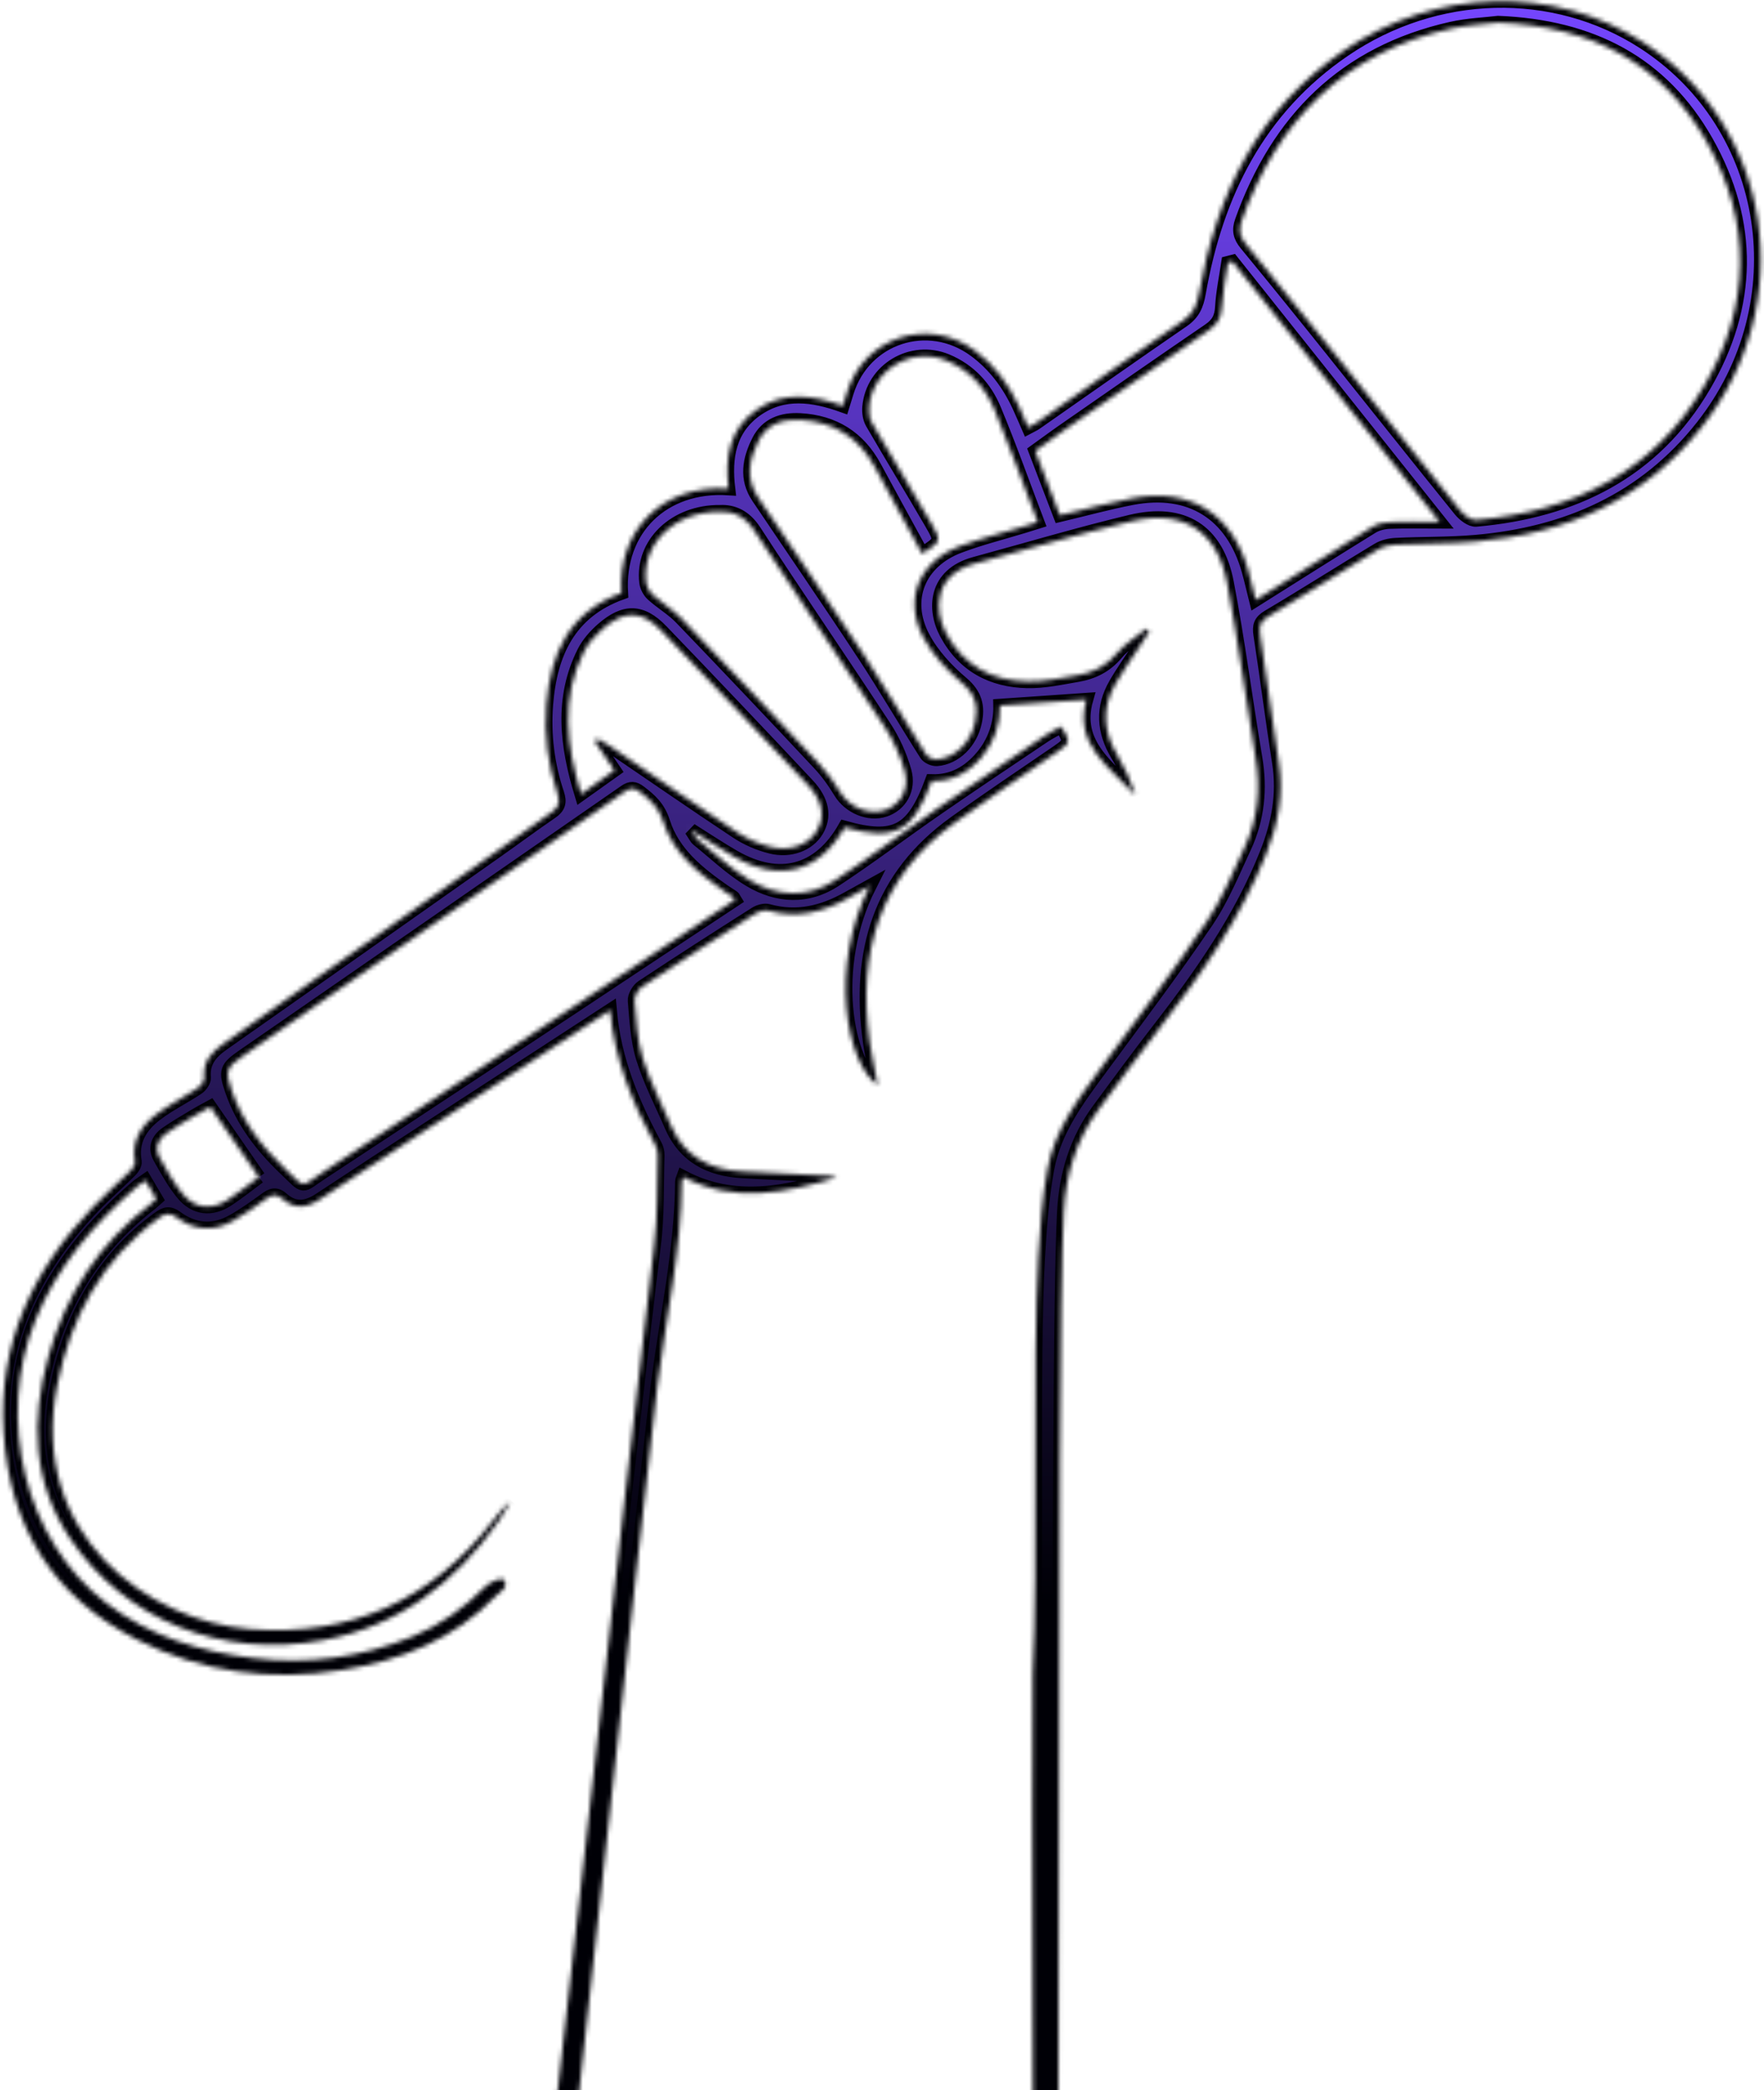 <svg width="395" height="468" viewBox="0 0 395 468" fill="none" xmlns="http://www.w3.org/2000/svg">
<mask id="path-1-inside-1_356_67" fill="white">
<path d="M35.001 268.476L32.562 264.351C31.814 264.88 31.191 265.25 30.643 265.717C20.987 274.081 12.793 283.576 7.942 295.56C-1.085 317.844 5.668 345.056 23.744 358.934C33.44 366.383 44.716 369.854 56.708 371.296C68.948 372.769 80.782 371.18 92.21 366.53C98.599 363.932 103.962 360.05 108.774 355.205C109.727 354.244 112.329 353.241 112.638 353.591C114.229 355.4 112.021 356.344 111.058 357.347C101.638 367.173 89.639 371.849 76.505 373.968C60.551 376.542 45.121 374.471 30.709 367.176C11.773 357.59 2.137 341.802 0.811 320.775C-0.449 300.785 7.323 284.403 20.821 270.268C23.505 267.457 26.455 264.9 29.215 262.159C29.74 261.637 30.337 260.723 30.231 260.109C29.411 255.505 31.561 252.145 34.917 249.581C37.843 247.346 41.216 245.699 44.293 243.646C45.002 243.173 45.789 242.062 45.725 241.318C45.406 237.792 47.246 235.667 49.895 233.806C70.332 219.443 90.754 205.059 111.162 190.655C115.275 187.755 119.315 184.746 123.469 181.906C125.138 180.764 125.495 179.671 124.829 177.684C122.669 171.285 121.828 164.517 122.356 157.786C123.244 146.323 127.448 137.023 139.14 132.804C138.256 118.564 148.459 108.469 163.135 109.409C162.293 102.488 163.304 96.032 169.425 91.751C175.446 87.538 182.036 88.472 188.739 90.871C189.093 89.721 189.387 88.761 189.685 87.802C193.513 75.472 207.827 70.786 218.26 78.468C222.643 81.696 225.782 85.933 228.079 90.813C228.802 92.349 229.45 93.917 230.234 95.706C230.866 95.367 231.441 95.129 231.938 94.783C242.921 87.117 253.856 79.387 264.901 71.813C267.23 70.216 268.039 68.312 268.515 65.595C272.406 43.41 281.78 24.38 300.991 11.257C321.512 -2.764 347.918 -3.435 367.985 9.49C396.913 28.122 402.983 67.916 381.085 95.586C368.197 111.871 350.796 119.48 330.512 121.263C324.552 121.787 318.537 121.646 312.554 121.943C311.199 122.01 309.703 122.358 308.559 123.049C300.341 127.999 292.245 133.152 283.994 138.044C282.155 139.132 281.875 140.195 282.17 142.117C283.634 151.666 284.856 161.253 286.351 170.798C287.458 177.875 286.188 184.507 283.58 191.073C277.878 205.42 269.189 217.918 259.803 230.029C255.096 236.1 250.535 242.286 245.981 248.473C240.995 255.249 238.647 262.953 238.205 271.282C236.289 307.424 237.949 531.119 236.035 567.26C236.016 567.62 235.94 567.978 235.777 569.173C232.624 565.805 231.15 562.496 231.337 558.496C231.61 552.628 230.946 380.671 231.254 374.805C232.51 350.868 231.147 305.466 232.51 281.535C232.884 274.928 233.374 268.277 234.557 261.781C236.16 252.973 241.525 245.935 246.725 238.881C254.657 228.122 262.724 217.445 270.214 206.384C273.691 201.251 276.083 195.362 278.718 189.7C281.677 183.341 282.332 176.663 281.162 169.711C278.958 156.638 277.277 143.469 274.779 130.455C272.535 118.769 264.881 113.962 253.205 116.756C241.474 119.564 229.897 123.026 218.258 126.193C209.252 128.645 208.951 136.421 211.87 141.848C215.753 149.068 222.091 152.435 230.044 152.598C233.794 152.675 237.587 151.84 241.323 151.197C244.751 150.606 247.671 149.168 250.048 146.334C251.869 144.157 254.455 142.616 256.702 140.792L257.372 141.356C256.634 142.496 255.896 143.635 255.158 144.774C253.354 147.557 251.43 150.271 249.768 153.135C246.675 158.467 247.003 163.747 250.159 169.02C251.859 171.879 253.243 174.914 254.286 178.07C248.516 171.839 240.407 166.779 243.291 156.644L223.919 157.977C224.021 162.139 222.599 166.195 219.919 169.389C216.967 172.929 213.29 175.012 208.625 174.864C204.42 186.278 200.378 188.414 189.126 185.28C183.456 195.271 174.524 197.665 164.362 191.832C161.322 190.086 158.407 188.127 154.72 185.817C155.517 186.977 155.787 187.645 156.278 188.041C160.1 191.124 163.7 194.595 167.878 197.105C174.083 200.83 180.851 201.173 187.073 197.067C194.823 191.95 202.239 186.333 209.884 181.05C217.77 175.594 225.743 170.264 233.699 164.909C234.946 164.069 236.317 163.401 237.611 162.66C239.811 166.152 239.72 166.325 236.529 168.504C228.926 173.697 221.275 178.839 213.795 184.209C196.883 196.35 191.982 213.262 194.692 233.042C195.138 236.305 195.881 239.527 196.518 242.938C189.497 238.124 185.549 216.577 194.742 198.409C192.862 199.447 191.357 200.263 189.867 201.104C184.285 204.261 178.459 205.698 172.059 203.931C171.209 203.697 169.967 204.036 169.181 204.535C160.68 209.93 152.203 215.365 143.814 220.931C142.899 221.54 141.994 223.084 142.081 224.112C142.444 228.426 142.655 232.871 143.922 236.959C145.543 242.174 148.105 247.091 150.291 252.124C153.282 259.021 158.935 261.897 166.12 262.319C172.29 262.681 178.468 262.94 184.64 263.248C185.569 263.273 186.49 263.415 187.383 263.67C175.971 267.031 164.572 269.601 152.997 263.56C152.872 263.925 152.663 264.236 152.661 264.554C152.563 280.074 149.094 295.199 147.177 310.505C144.415 332.588 123.706 524.39 120.979 546.478C120.335 551.687 118.735 556.39 114.538 560.204C114.663 558.03 114.663 555.839 114.949 553.683C119.509 518.647 142.073 313.9 146.483 278.845C147.318 272.201 147.095 265.423 147.304 258.706C147.319 257.947 147.141 257.198 146.788 256.526C141.737 247.132 137.588 237.433 136.621 226.204C131.425 229.588 126.595 232.739 121.76 235.883C105.037 246.755 88.269 257.562 71.622 268.552C68.513 270.603 65.869 270.786 63.146 268.375C61.746 267.134 60.743 267.577 59.44 268.538C57.079 270.276 54.66 271.982 52.107 273.424C47.798 275.861 43.449 275.518 39.518 272.602C37.934 271.426 36.96 271.733 35.589 272.726C22.765 282.064 15.833 294.913 12.808 310.177C6.161 343.718 33.398 363.104 56.031 364.808C78.638 366.504 96.712 358.319 110.454 340.449C111.599 338.959 112.73 337.459 114.35 336.26C113.437 337.733 112.598 339.258 111.601 340.672C101.878 354.464 89.33 364.12 72.337 367.276C49.652 371.497 27.897 362.744 15.693 344.493C7.173 331.751 6.923 317.965 10.816 303.809C14.65 289.862 22.292 278.329 33.875 269.484C34.232 269.19 34.559 268.866 35.001 268.476ZM335.479 5.047C332.532 5.402 328.693 5.535 325.009 6.362C301.069 11.74 286.089 26.875 278.017 49.485C277.276 51.559 277.625 52.997 278.968 54.633C285.533 62.62 292.041 70.651 298.491 78.728C307.984 90.564 317.404 102.459 326.948 114.255C327.796 115.302 329.395 116.543 330.533 116.442C352.346 114.523 370.383 105.65 381.646 86.356C392.08 68.477 392.442 49.838 382.145 31.687C372.179 14.108 356.367 5.871 335.479 5.047ZM164.559 201.5C164.336 201.138 164.277 200.935 164.142 200.844C163.519 200.413 162.86 200.032 162.238 199.602C156.393 195.541 150.748 191.035 148.558 184.093C147.521 180.803 145.625 179.091 143.222 177.288C142.071 176.426 141.238 176.327 139.966 177.209C111.485 196.973 82.982 216.71 54.459 236.418C50.61 239.085 50.355 239.809 51.889 244.24C54.27 251.118 58.603 256.748 63.803 261.708C68.576 266.262 67.147 265.877 72.148 262.593C97.316 246.068 122.435 229.465 147.503 212.787L164.559 201.5ZM275.973 58.554L274.962 58.815C274.476 62.13 273.768 65.433 273.582 68.765C273.458 71.085 272.676 72.564 270.752 73.878C259.925 81.26 249.173 88.76 238.401 96.234C236.158 97.79 233.97 99.415 231.814 100.966L237.325 115.382C242.962 114.044 248.187 112.597 253.497 111.584C266.489 109.101 275.902 114.998 279.497 127.669C280.085 129.743 280.554 131.85 281.179 134.347C290.036 128.775 298.604 123.336 307.242 118.01C308.352 117.325 309.82 116.974 311.143 116.918C314.674 116.77 318.217 116.867 322.4 116.867L275.973 58.554ZM206.464 123.971C205.972 123.058 205.575 122.309 205.168 121.564C202.081 115.91 198.971 110.265 195.91 104.597C192.316 97.94 186.722 94.436 179.181 94.02C175.192 93.8 171.731 94.965 169.832 98.705C167.733 102.843 166.901 107.148 169.74 111.375C177.622 123.096 185.625 134.735 193.379 146.537C198.209 153.889 202.643 161.497 207.361 168.925C207.773 169.574 209.004 170.114 209.799 170.048C213.891 169.713 217.402 166.233 218.369 161.684C219.107 158.228 218.483 155.53 215.429 152.946C212.032 150.072 208.777 146.565 206.731 142.67C202.285 134.198 205.804 125.769 214.751 122.373C219.445 120.592 224.357 119.38 229.171 117.904C230.118 117.614 231.063 117.316 232.366 116.91C229.075 108.258 226.109 99.873 222.686 91.679C220.634 86.763 217.099 82.883 211.993 80.752C204.14 77.482 195.304 82.749 194.582 91.182C194.484 92.338 194.682 93.716 195.251 94.698C199.614 102.227 204.165 109.651 208.532 117.179C210.863 121.204 210.752 121.267 206.464 123.971ZM161.259 114.579C151.047 114.461 143.629 121.835 144.642 130.393C144.758 131.376 145.371 132.504 146.11 133.173C148.135 135.003 150.577 136.41 152.456 138.364C162.847 149.172 173.163 160.051 183.404 171.003C185.201 172.923 186.769 175.115 188.13 177.367C190.151 180.71 194.51 182.617 198.108 181.419C201.562 180.269 203.731 176.778 202.605 172.703C201.612 169.166 200.084 165.801 198.073 162.723C188.468 148.047 178.525 133.59 168.966 118.884C166.777 115.515 164.073 114.457 161.259 114.576V114.579ZM137.577 172.497L133.214 166.022L133.794 165.418C134.716 165.957 135.675 166.443 136.556 167.041C146.059 173.497 155.502 180.054 165.081 186.391C167.385 187.885 169.922 188.987 172.588 189.652C176.963 190.756 181.088 189.088 182.911 186.038C184.801 182.874 184.283 179.361 180.859 175.71C170.018 164.151 159.103 152.659 148.115 141.236C143.657 136.621 139.832 136.577 134.952 140.812C133.265 142.276 131.669 144.086 130.681 146.062C125.512 156.397 126.817 166.893 130.122 177.809L137.577 172.497ZM57.958 263.575L47.095 247.86C46.158 248.378 44.915 249.018 43.721 249.736C41.535 251.054 39.312 252.326 37.226 253.789C35.308 255.134 34.54 257.083 35.75 259.233C37.317 262.018 38.875 264.872 40.893 267.325C43.658 270.686 47.421 271.05 51.044 268.642C53.478 267.025 55.767 265.192 57.961 263.573L57.958 263.575Z"/>
</mask>
<path d="M35.001 268.476L32.562 264.351C31.814 264.88 31.191 265.25 30.643 265.717C20.987 274.081 12.793 283.576 7.942 295.56C-1.085 317.844 5.668 345.056 23.744 358.934C33.44 366.383 44.716 369.854 56.708 371.296C68.948 372.769 80.782 371.18 92.21 366.53C98.599 363.932 103.962 360.05 108.774 355.205C109.727 354.244 112.329 353.241 112.638 353.591C114.229 355.4 112.021 356.344 111.058 357.347C101.638 367.173 89.639 371.849 76.505 373.968C60.551 376.542 45.121 374.471 30.709 367.176C11.773 357.59 2.137 341.802 0.811 320.775C-0.449 300.785 7.323 284.403 20.821 270.268C23.505 267.457 26.455 264.9 29.215 262.159C29.74 261.637 30.337 260.723 30.231 260.109C29.411 255.505 31.561 252.145 34.917 249.581C37.843 247.346 41.216 245.699 44.293 243.646C45.002 243.173 45.789 242.062 45.725 241.318C45.406 237.792 47.246 235.667 49.895 233.806C70.332 219.443 90.754 205.059 111.162 190.655C115.275 187.755 119.315 184.746 123.469 181.906C125.138 180.764 125.495 179.671 124.829 177.684C122.669 171.285 121.828 164.517 122.356 157.786C123.244 146.323 127.448 137.023 139.14 132.804C138.256 118.564 148.459 108.469 163.135 109.409C162.293 102.488 163.304 96.032 169.425 91.751C175.446 87.538 182.036 88.472 188.739 90.871C189.093 89.721 189.387 88.761 189.685 87.802C193.513 75.472 207.827 70.786 218.26 78.468C222.643 81.696 225.782 85.933 228.079 90.813C228.802 92.349 229.45 93.917 230.234 95.706C230.866 95.367 231.441 95.129 231.938 94.783C242.921 87.117 253.856 79.387 264.901 71.813C267.23 70.216 268.039 68.312 268.515 65.595C272.406 43.41 281.78 24.38 300.991 11.257C321.512 -2.764 347.918 -3.435 367.985 9.49C396.913 28.122 402.983 67.916 381.085 95.586C368.197 111.871 350.796 119.48 330.512 121.263C324.552 121.787 318.537 121.646 312.554 121.943C311.199 122.01 309.703 122.358 308.559 123.049C300.341 127.999 292.245 133.152 283.994 138.044C282.155 139.132 281.875 140.195 282.17 142.117C283.634 151.666 284.856 161.253 286.351 170.798C287.458 177.875 286.188 184.507 283.58 191.073C277.878 205.42 269.189 217.918 259.803 230.029C255.096 236.1 250.535 242.286 245.981 248.473C240.995 255.249 238.647 262.953 238.205 271.282C236.289 307.424 237.949 531.119 236.035 567.26C236.016 567.62 235.94 567.978 235.777 569.173C232.624 565.805 231.15 562.496 231.337 558.496C231.61 552.628 230.946 380.671 231.254 374.805C232.51 350.868 231.147 305.466 232.51 281.535C232.884 274.928 233.374 268.277 234.557 261.781C236.16 252.973 241.525 245.935 246.725 238.881C254.657 228.122 262.724 217.445 270.214 206.384C273.691 201.251 276.083 195.362 278.718 189.7C281.677 183.341 282.332 176.663 281.162 169.711C278.958 156.638 277.277 143.469 274.779 130.455C272.535 118.769 264.881 113.962 253.205 116.756C241.474 119.564 229.897 123.026 218.258 126.193C209.252 128.645 208.951 136.421 211.87 141.848C215.753 149.068 222.091 152.435 230.044 152.598C233.794 152.675 237.587 151.84 241.323 151.197C244.751 150.606 247.671 149.168 250.048 146.334C251.869 144.157 254.455 142.616 256.702 140.792L257.372 141.356C256.634 142.496 255.896 143.635 255.158 144.774C253.354 147.557 251.43 150.271 249.768 153.135C246.675 158.467 247.003 163.747 250.159 169.02C251.859 171.879 253.243 174.914 254.286 178.07C248.516 171.839 240.407 166.779 243.291 156.644L223.919 157.977C224.021 162.139 222.599 166.195 219.919 169.389C216.967 172.929 213.29 175.012 208.625 174.864C204.42 186.278 200.378 188.414 189.126 185.28C183.456 195.271 174.524 197.665 164.362 191.832C161.322 190.086 158.407 188.127 154.72 185.817C155.517 186.977 155.787 187.645 156.278 188.041C160.1 191.124 163.7 194.595 167.878 197.105C174.083 200.83 180.851 201.173 187.073 197.067C194.823 191.95 202.239 186.333 209.884 181.05C217.77 175.594 225.743 170.264 233.699 164.909C234.946 164.069 236.317 163.401 237.611 162.66C239.811 166.152 239.72 166.325 236.529 168.504C228.926 173.697 221.275 178.839 213.795 184.209C196.883 196.35 191.982 213.262 194.692 233.042C195.138 236.305 195.881 239.527 196.518 242.938C189.497 238.124 185.549 216.577 194.742 198.409C192.862 199.447 191.357 200.263 189.867 201.104C184.285 204.261 178.459 205.698 172.059 203.931C171.209 203.697 169.967 204.036 169.181 204.535C160.68 209.93 152.203 215.365 143.814 220.931C142.899 221.54 141.994 223.084 142.081 224.112C142.444 228.426 142.655 232.871 143.922 236.959C145.543 242.174 148.105 247.091 150.291 252.124C153.282 259.021 158.935 261.897 166.12 262.319C172.29 262.681 178.468 262.94 184.64 263.248C185.569 263.273 186.49 263.415 187.383 263.67C175.971 267.031 164.572 269.601 152.997 263.56C152.872 263.925 152.663 264.236 152.661 264.554C152.563 280.074 149.094 295.199 147.177 310.505C144.415 332.588 123.706 524.39 120.979 546.478C120.335 551.687 118.735 556.39 114.538 560.204C114.663 558.03 114.663 555.839 114.949 553.683C119.509 518.647 142.073 313.9 146.483 278.845C147.318 272.201 147.095 265.423 147.304 258.706C147.319 257.947 147.141 257.198 146.788 256.526C141.737 247.132 137.588 237.433 136.621 226.204C131.425 229.588 126.595 232.739 121.76 235.883C105.037 246.755 88.269 257.562 71.622 268.552C68.513 270.603 65.869 270.786 63.146 268.375C61.746 267.134 60.743 267.577 59.44 268.538C57.079 270.276 54.66 271.982 52.107 273.424C47.798 275.861 43.449 275.518 39.518 272.602C37.934 271.426 36.96 271.733 35.589 272.726C22.765 282.064 15.833 294.913 12.808 310.177C6.161 343.718 33.398 363.104 56.031 364.808C78.638 366.504 96.712 358.319 110.454 340.449C111.599 338.959 112.73 337.459 114.35 336.26C113.437 337.733 112.598 339.258 111.601 340.672C101.878 354.464 89.33 364.12 72.337 367.276C49.652 371.497 27.897 362.744 15.693 344.493C7.173 331.751 6.923 317.965 10.816 303.809C14.65 289.862 22.292 278.329 33.875 269.484C34.232 269.19 34.559 268.866 35.001 268.476ZM335.479 5.047C332.532 5.402 328.693 5.535 325.009 6.362C301.069 11.74 286.089 26.875 278.017 49.485C277.276 51.559 277.625 52.997 278.968 54.633C285.533 62.62 292.041 70.651 298.491 78.728C307.984 90.564 317.404 102.459 326.948 114.255C327.796 115.302 329.395 116.543 330.533 116.442C352.346 114.523 370.383 105.65 381.646 86.356C392.08 68.477 392.442 49.838 382.145 31.687C372.179 14.108 356.367 5.871 335.479 5.047ZM164.559 201.5C164.336 201.138 164.277 200.935 164.142 200.844C163.519 200.413 162.86 200.032 162.238 199.602C156.393 195.541 150.748 191.035 148.558 184.093C147.521 180.803 145.625 179.091 143.222 177.288C142.071 176.426 141.238 176.327 139.966 177.209C111.485 196.973 82.982 216.71 54.459 236.418C50.61 239.085 50.355 239.809 51.889 244.24C54.27 251.118 58.603 256.748 63.803 261.708C68.576 266.262 67.147 265.877 72.148 262.593C97.316 246.068 122.435 229.465 147.503 212.787L164.559 201.5ZM275.973 58.554L274.962 58.815C274.476 62.13 273.768 65.433 273.582 68.765C273.458 71.085 272.676 72.564 270.752 73.878C259.925 81.26 249.173 88.76 238.401 96.234C236.158 97.79 233.97 99.415 231.814 100.966L237.325 115.382C242.962 114.044 248.187 112.597 253.497 111.584C266.489 109.101 275.902 114.998 279.497 127.669C280.085 129.743 280.554 131.85 281.179 134.347C290.036 128.775 298.604 123.336 307.242 118.01C308.352 117.325 309.82 116.974 311.143 116.918C314.674 116.77 318.217 116.867 322.4 116.867L275.973 58.554ZM206.464 123.971C205.972 123.058 205.575 122.309 205.168 121.564C202.081 115.91 198.971 110.265 195.91 104.597C192.316 97.94 186.722 94.436 179.181 94.02C175.192 93.8 171.731 94.965 169.832 98.705C167.733 102.843 166.901 107.148 169.74 111.375C177.622 123.096 185.625 134.735 193.379 146.537C198.209 153.889 202.643 161.497 207.361 168.925C207.773 169.574 209.004 170.114 209.799 170.048C213.891 169.713 217.402 166.233 218.369 161.684C219.107 158.228 218.483 155.53 215.429 152.946C212.032 150.072 208.777 146.565 206.731 142.67C202.285 134.198 205.804 125.769 214.751 122.373C219.445 120.592 224.357 119.38 229.171 117.904C230.118 117.614 231.063 117.316 232.366 116.91C229.075 108.258 226.109 99.873 222.686 91.679C220.634 86.763 217.099 82.883 211.993 80.752C204.14 77.482 195.304 82.749 194.582 91.182C194.484 92.338 194.682 93.716 195.251 94.698C199.614 102.227 204.165 109.651 208.532 117.179C210.863 121.204 210.752 121.267 206.464 123.971ZM161.259 114.579C151.047 114.461 143.629 121.835 144.642 130.393C144.758 131.376 145.371 132.504 146.11 133.173C148.135 135.003 150.577 136.41 152.456 138.364C162.847 149.172 173.163 160.051 183.404 171.003C185.201 172.923 186.769 175.115 188.13 177.367C190.151 180.71 194.51 182.617 198.108 181.419C201.562 180.269 203.731 176.778 202.605 172.703C201.612 169.166 200.084 165.801 198.073 162.723C188.468 148.047 178.525 133.59 168.966 118.884C166.777 115.515 164.073 114.457 161.259 114.576V114.579ZM137.577 172.497L133.214 166.022L133.794 165.418C134.716 165.957 135.675 166.443 136.556 167.041C146.059 173.497 155.502 180.054 165.081 186.391C167.385 187.885 169.922 188.987 172.588 189.652C176.963 190.756 181.088 189.088 182.911 186.038C184.801 182.874 184.283 179.361 180.859 175.71C170.018 164.151 159.103 152.659 148.115 141.236C143.657 136.621 139.832 136.577 134.952 140.812C133.265 142.276 131.669 144.086 130.681 146.062C125.512 156.397 126.817 166.893 130.122 177.809L137.577 172.497ZM57.958 263.575L47.095 247.86C46.158 248.378 44.915 249.018 43.721 249.736C41.535 251.054 39.312 252.326 37.226 253.789C35.308 255.134 34.54 257.083 35.75 259.233C37.317 262.018 38.875 264.872 40.893 267.325C43.658 270.686 47.421 271.05 51.044 268.642C53.478 267.025 55.767 265.192 57.961 263.573L57.958 263.575Z" fill="url(#paint0_linear_356_67)" stroke="#000006" stroke-width="3" mask="url(#path-1-inside-1_356_67)"/>
<defs>
<linearGradient id="paint0_linear_356_67" x1="197.473" y1="0.248" x2="197.473" y2="569.173" gradientUnits="userSpaceOnUse">
<stop stop-color="#7546FF"/>
<stop offset="0.63" stop-color="#000006"/>
</linearGradient>
</defs>
</svg>
